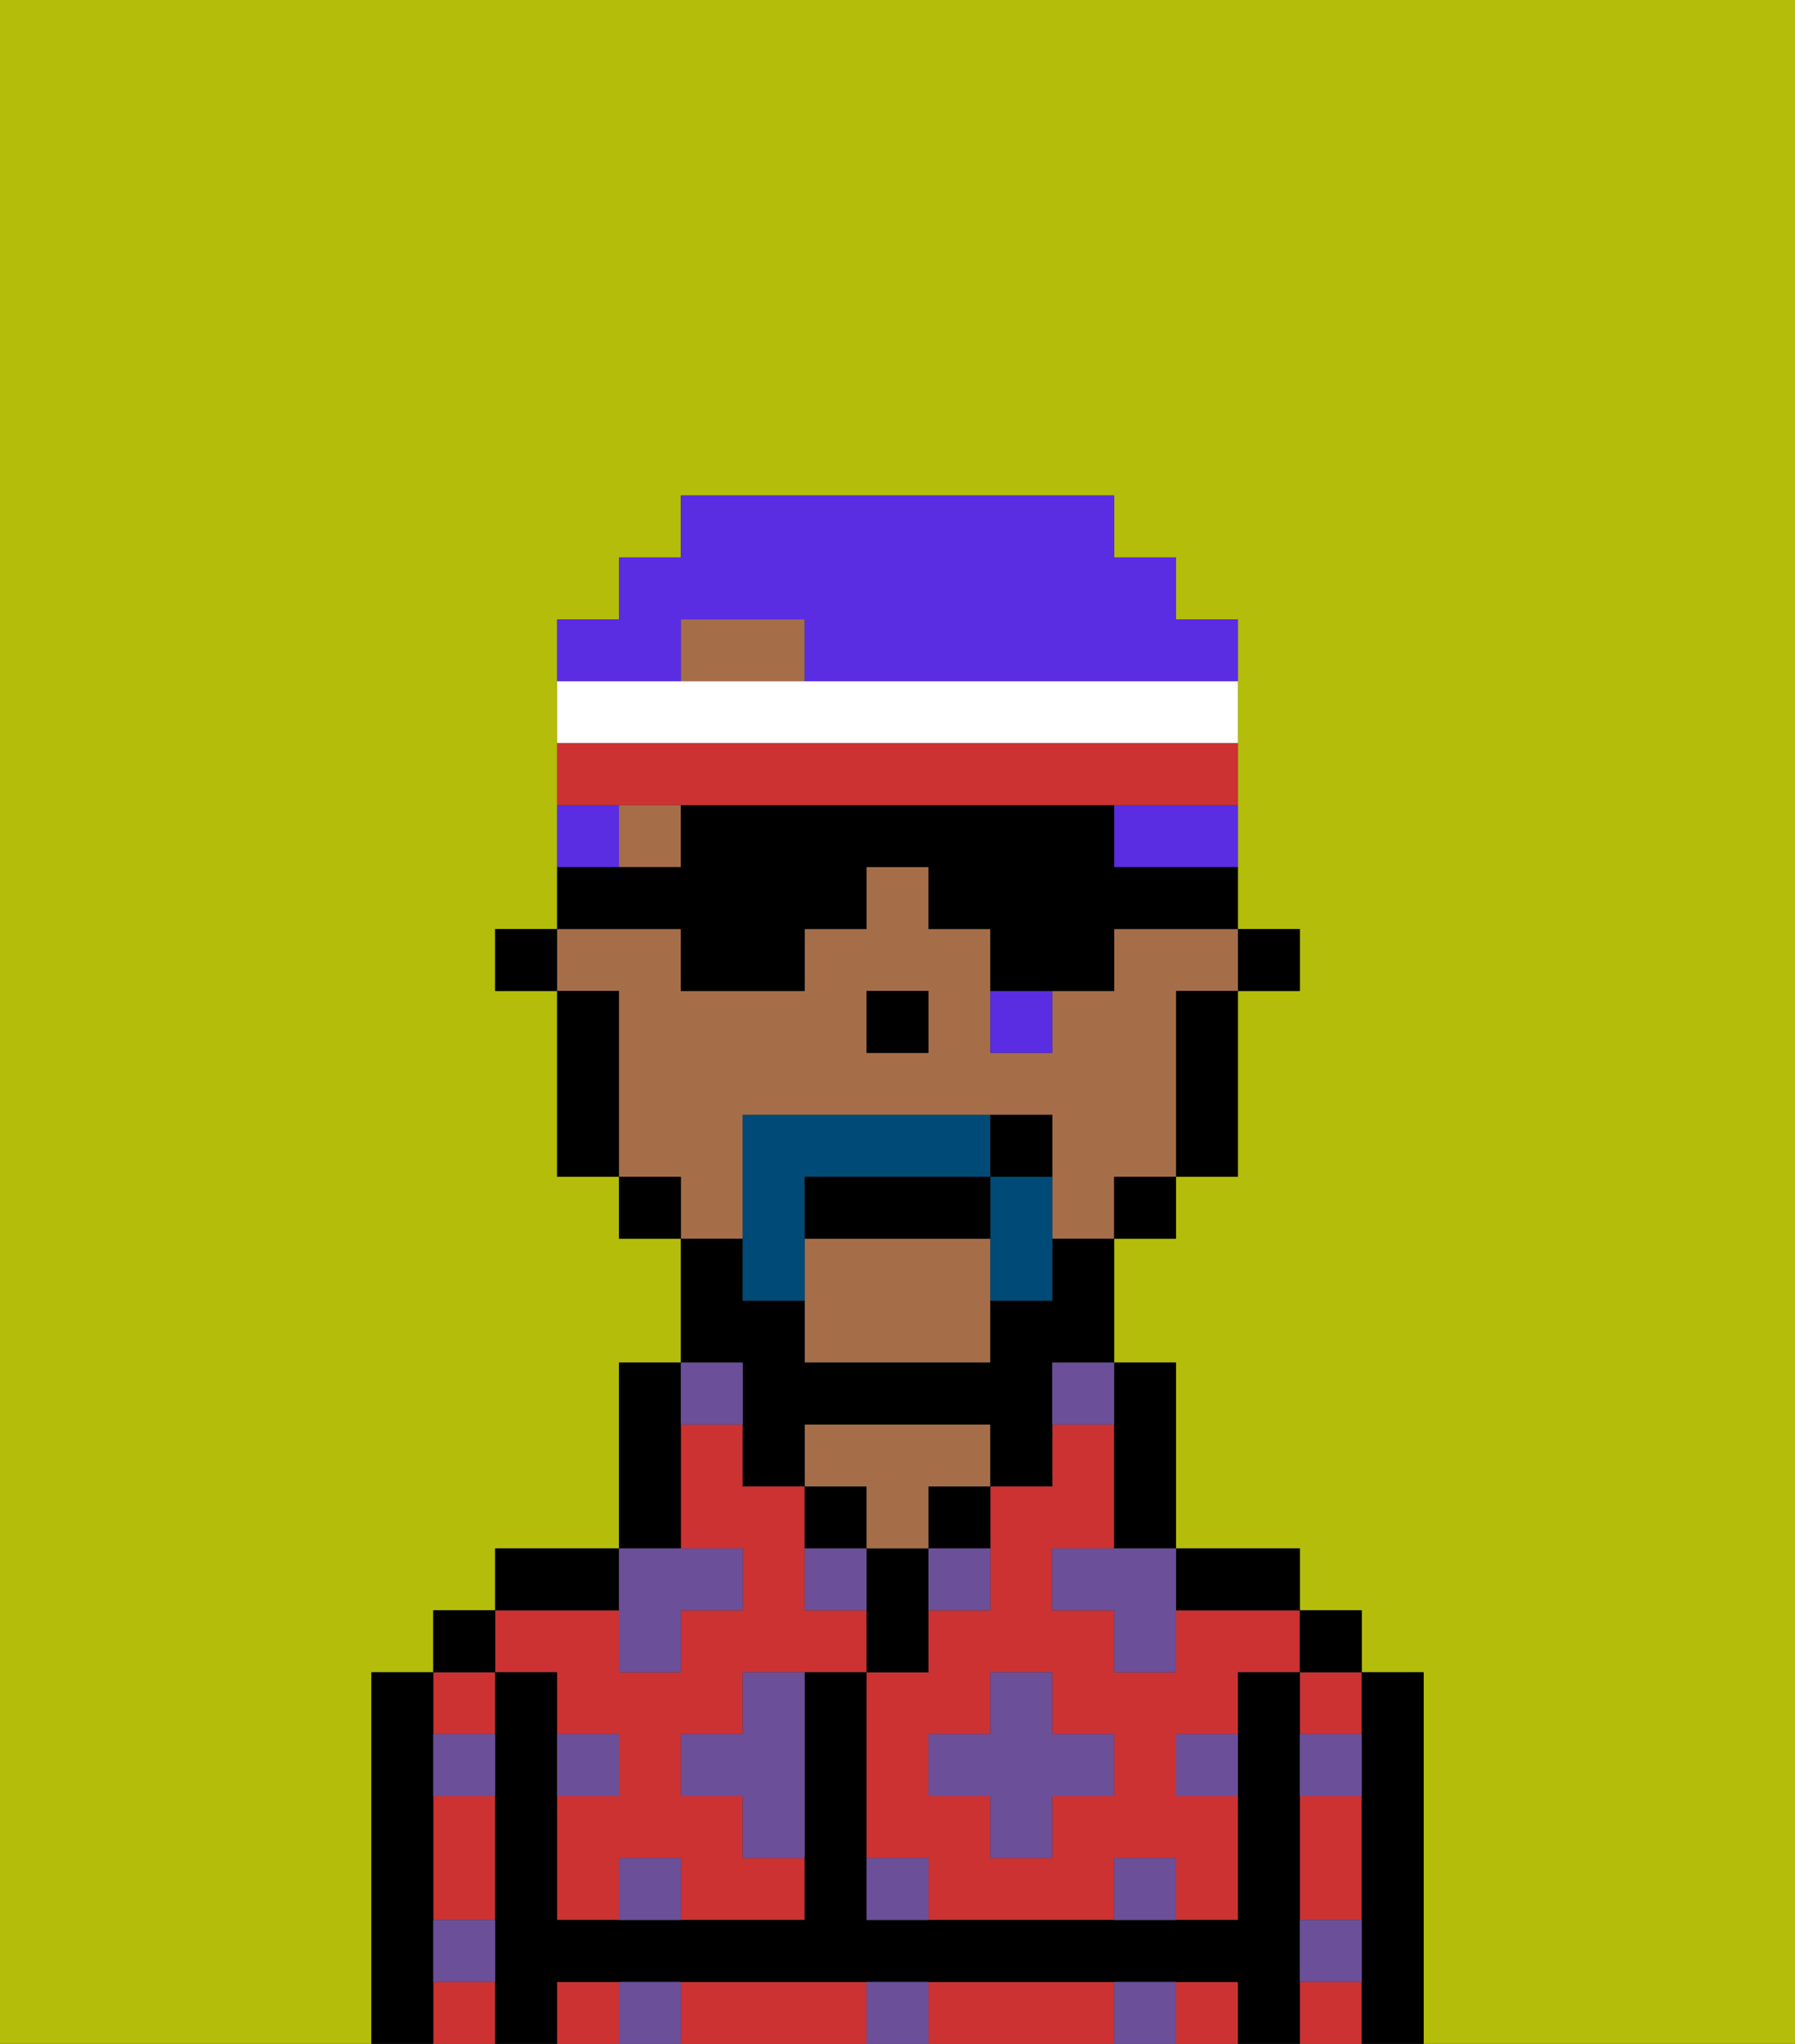 <svg xmlns="http://www.w3.org/2000/svg" viewBox="0 0 29 33"><rect x="0" y="0" width="29" height="33" fill="#333333" stroke="none"/><defs><style>polygon,rect,path{shape-rendering:crispedges;}.va252-1{fill:#b4bd09;}.va252-2{fill:#cc3232;}.va252-3{fill:#000000;}.va252-4{fill:#a56e49;}.va252-5{fill:#6b4f99;}.va252-6{fill:#004a77;}.va252-7{fill:#5a2de2;}.va252-8{fill:#ffffff;}.va252-9{fill:#cc3232;}</style></defs><polygon class="va252-1" points="14 16 15 16 15 16 14 16 14 17 14 17 14 16"/><rect class="va252-1" x="10" y="19" width="1"/><rect class="va252-1" x="19" y="16" width="1"/><polygon class="va252-1" points="18 19 18 20 17 20 17 20 18 20 18 19 19 19 19 19 18 19"/><rect class="va252-1" x="11" y="20" width="1"/><path class="va252-1" d="M0,33H6V27H7V26H8V25h2V22h1V20H10V19H9V16H8V15H9V10h1V9h1V8h7V9h1v1h1v5h1v1H20v3H19v1H18v2h1v3h2v1h1v1h1v6h6V0H0Z"/><path class="va252-1" d="M16,21v1h0V21Z"/><rect class="va252-1" x="9" y="16" width="1"/><path class="va252-2" d="M19,26v1H18V26H17V25h1V23H17v1H16v2H15v1H14v3h1v1h3V30h1v1h1V29H19V28h1V27h1V26H19Zm-1,3H17v1H16V29H15V28h1V27h1v1h1Z"/><rect class="va252-2" x="21" y="27" width="1" height="1"/><rect class="va252-2" x="21" y="32" width="1" height="1"/><path class="va252-2" d="M21,30v1h1V29H21Z"/><rect class="va252-2" x="9" y="32" width="1" height="1"/><path class="va252-2" d="M13,32H11v1h3V32Z"/><rect class="va252-2" x="19" y="32" width="1" height="1"/><path class="va252-2" d="M17,32H15v1h3V32Z"/><rect class="va252-2" x="7" y="27" width="1" height="1"/><rect class="va252-2" x="7" y="32" width="1" height="1"/><path class="va252-2" d="M7,30v1H8V29H7Z"/><path class="va252-2" d="M9,27v1h1v1H9v2h1V30h1v1h2V30H12V29H11V28h1V27h2V26H13V24H12V23H11v2h1v1H11v1H10V26H8v1Z"/><path class="va252-3" d="M23,27H22v6h1V27Z"/><rect class="va252-3" x="21" y="26" width="1" height="1"/><path class="va252-3" d="M21,31V27H20v4H14V27H13v4H9V27H8v6H9V32H20v1h1V31Z"/><path class="va252-3" d="M20,26h1V25H19v1Z"/><path class="va252-3" d="M18,24v1h1V22H18v2Z"/><path class="va252-3" d="M15,25h1V24H15Z"/><path class="va252-3" d="M15,26V25H14v2h1Z"/><path class="va252-3" d="M14,24H13v1h1Z"/><path class="va252-4" d="M14,25h1V24h1V23H13v1h1Z"/><path class="va252-3" d="M11,24V22H10v3h1Z"/><path class="va252-3" d="M10,25H8v1h2Z"/><rect class="va252-3" x="7" y="26" width="1" height="1"/><path class="va252-3" d="M7,31V27H6v6H7V31Z"/><polygon class="va252-3" points="20 16 20 16 21 16 21 15 20 15 20 16 20 16"/><rect class="va252-4" x="10" y="13" width="1" height="1"/><rect class="va252-4" x="11" y="10"/><path class="va252-4" d="M10,16h0v3h1v1h1V18h5v2h1V19h1V16h1V15H18v1H17v1H16V15H15V14H14v1H13v1H11V15H9v1Zm4,0h1v1H14Z"/><path class="va252-4" d="M13,11V10H11v1h2Z"/><path class="va252-4" d="M16,22V21h0V20H13v2h3Z"/><path class="va252-3" d="M19,16v3h1V16Z"/><rect class="va252-3" x="18" y="19" width="1" height="1"/><path class="va252-3" d="M12,23v1h1V23h3v1h1V22h1V20H17v1H16v1H13V21H12V20H11v2h1Z"/><path class="va252-3" d="M12,10h0Z"/><polygon class="va252-3" points="11 10 11 11 10 11 10 11 11 11 11 10 11 10"/><polygon class="va252-3" points="11 19 11 19 10 19 10 20 11 20 11 20 11 19"/><path class="va252-3" d="M10,18V16H9v3h1Z"/><polygon class="va252-3" points="9 15 8 15 8 16 9 16 9 16 9 15"/><polygon class="va252-3" points="14 17 14 17 15 17 15 16 15 16 14 16 14 17"/><path class="va252-5" d="M10,30v1h1V30Z"/><path class="va252-5" d="M10,32v1h1V32Z"/><path class="va252-5" d="M12,28H11v1h1v1h1V27H12Z"/><polygon class="va252-5" points="10 27 11 27 11 26 12 26 12 25 11 25 10 25 10 26 10 27"/><path class="va252-5" d="M15,26h1V25H15Z"/><path class="va252-5" d="M13,25v1h1V25Z"/><polygon class="va252-5" points="17 27 16 27 16 28 15 28 15 29 16 29 16 30 17 30 17 29 18 29 18 28 17 28 17 27"/><polygon class="va252-5" points="17 25 17 26 18 26 18 27 19 27 19 26 19 25 18 25 17 25"/><path class="va252-5" d="M7,29H8V28H7Z"/><path class="va252-5" d="M10,28H9v1h1Z"/><path class="va252-5" d="M21,29h1V28H21Z"/><path class="va252-5" d="M19,29h1V28H19Z"/><path class="va252-5" d="M21,32h1V31H21Z"/><path class="va252-5" d="M7,32H8V31H7Z"/><path class="va252-5" d="M14,30v1h1V30Z"/><path class="va252-5" d="M14,32v1h1V32Z"/><path class="va252-5" d="M18,30v1h1V30Z"/><path class="va252-5" d="M18,32v1h1V32Z"/><path class="va252-5" d="M12,23V22H11v1Z"/><path class="va252-5" d="M17,23h1V22H17Z"/><path class="va252-6" d="M17,19H16v2h1V20h0Z"/><path class="va252-6" d="M13,19h3V18H12v3h1V19Z"/><path class="va252-3" d="M13,20h3V19H13Z"/><path class="va252-3" d="M17,19V18H16v1Z"/><path class="va252-7" d="M16,17h1V16H16Z"/><path class="va252-7" d="M10,13H9v1h1Z"/><path class="va252-7" d="M10,11h1V10h2v1h7v2H18v1h2V10H19V9H18V8H11V9H10v1H9v1Z"/><path class="va252-3" d="M11,16h2V15h1V14h1v1h1v1h2V15h2V14H18V13H11v1H9v1h2Z"/><path class="va252-8" d="M20,12V11H9v1H20Z"/><path class="va252-9" d="M11,13h9V12H9v1h2Z"/></svg>